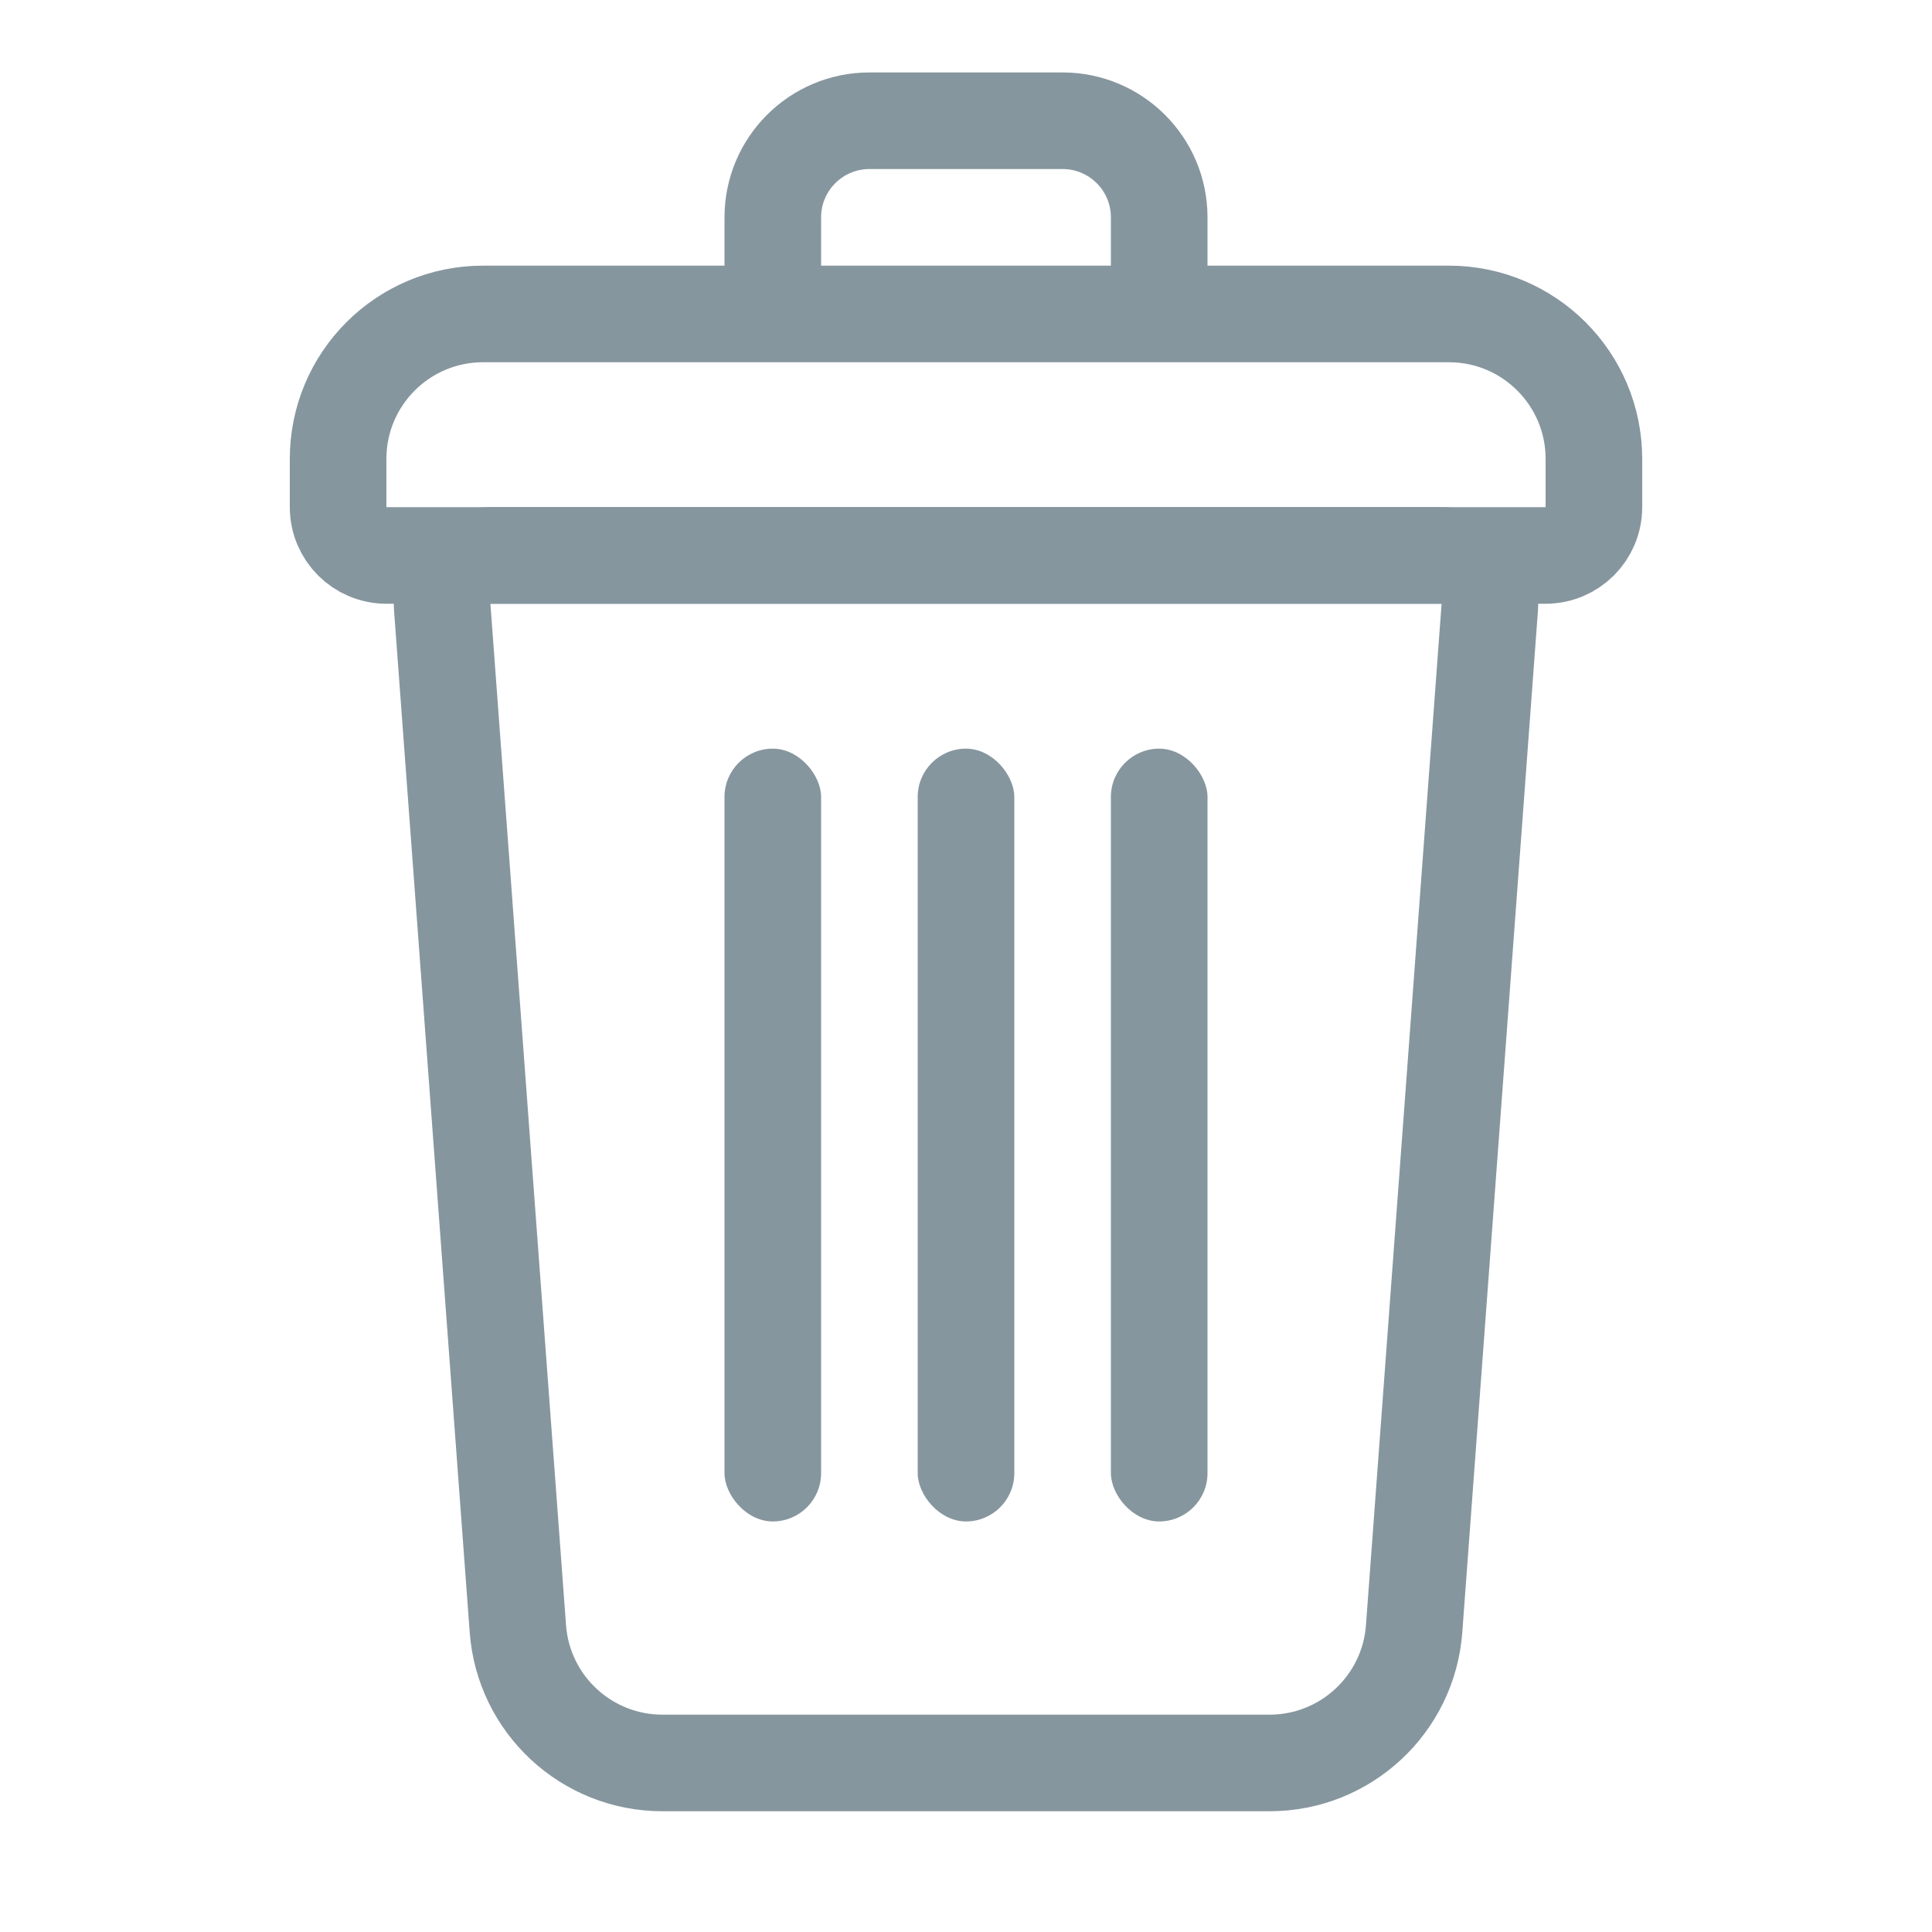 <svg width="20" height="20" viewBox="0 0 20 20" fill="none" xmlns="http://www.w3.org/2000/svg">
<path d="M3.5 4.75C3.5 3.922 4.172 3.25 5 3.25H15C15.828 3.25 16.5 3.922 16.5 4.75V5.25C16.5 5.526 16.276 5.75 16 5.75H4C3.724 5.75 3.5 5.526 3.5 5.25V4.75Z" stroke="#86969E"/>
<path d="M4.578 6.287C4.557 5.997 4.786 5.75 5.077 5.75H14.923C15.214 5.75 15.443 5.997 15.422 6.287L14.639 16.861C14.581 17.644 13.928 18.25 13.143 18.25H6.857C6.072 18.25 5.419 17.644 5.361 16.861L4.578 6.287Z" stroke="#86969E"/>
<path d="M12 3.25V2.25C12 1.698 11.552 1.25 11 1.25H9C8.448 1.25 8 1.698 8 2.25V3.25" stroke="#86969E"/>
<rect x="7.5" y="7.75" width="1" height="8" rx="0.5" fill="#86969E"/>
<rect x="9.5" y="7.75" width="1" height="8" rx="0.5" fill="#86969E"/>
<rect x="11.5" y="7.75" width="1" height="8" rx="0.5" fill="#86969E"/>
</svg>
